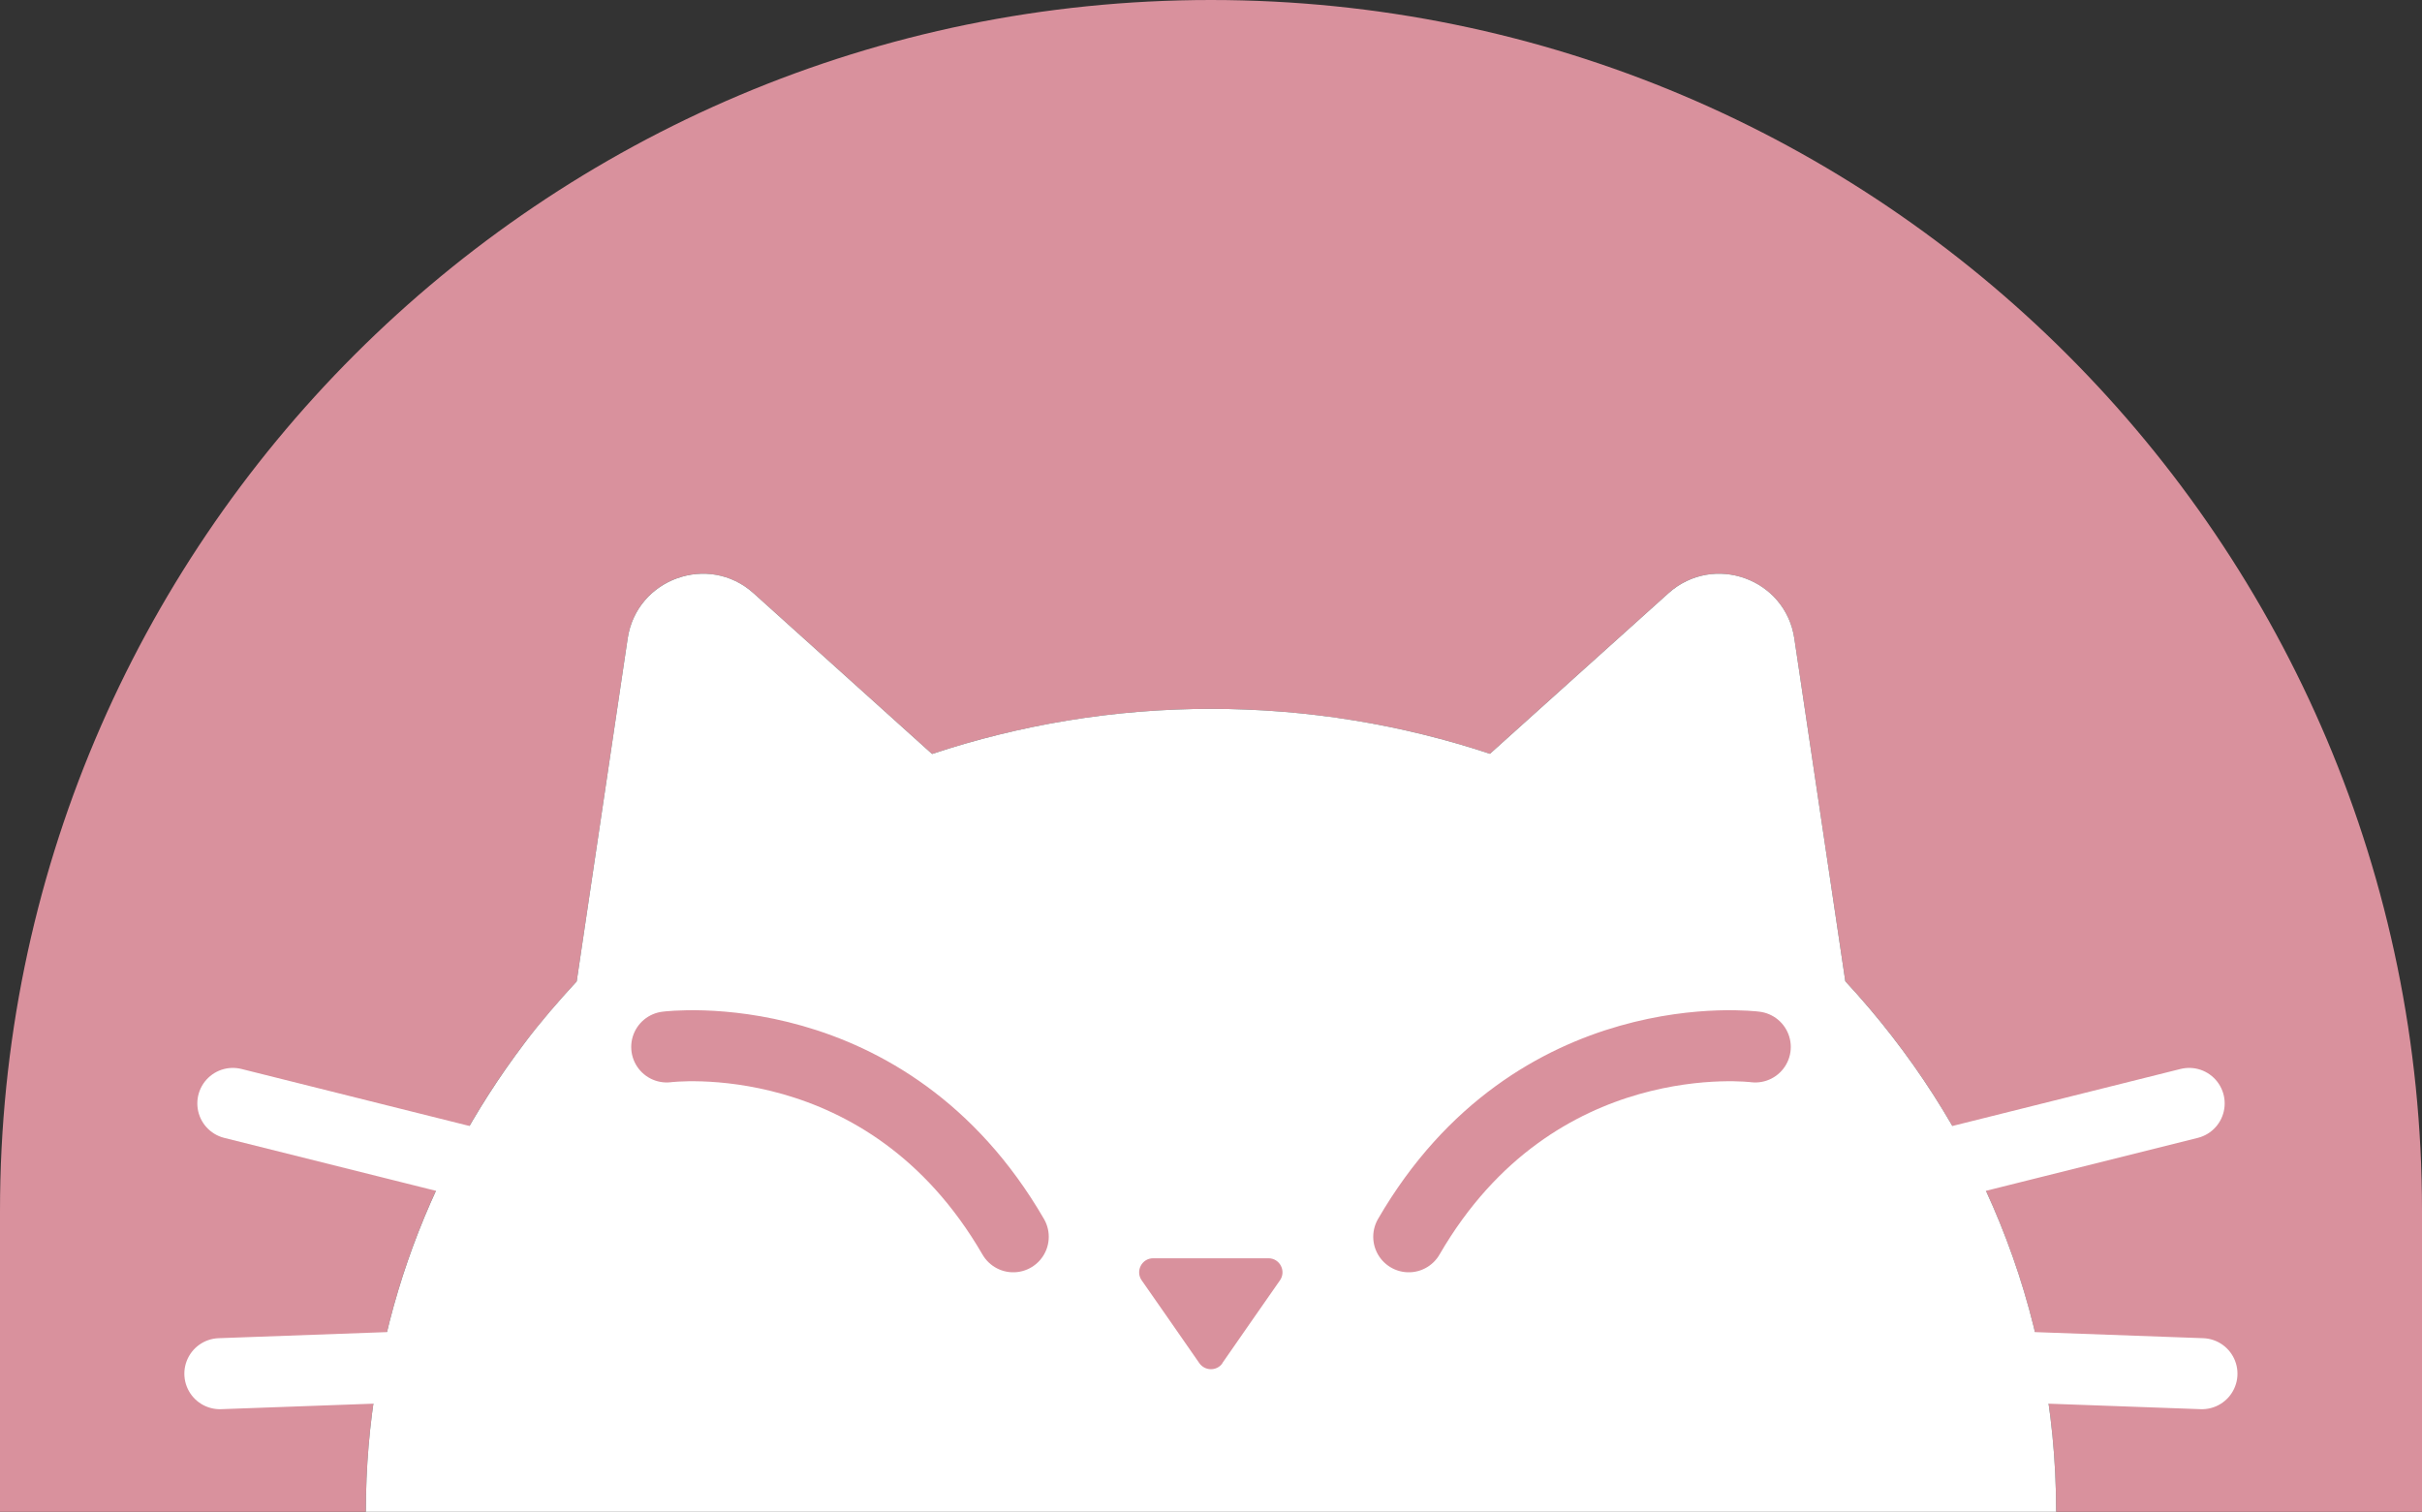 <?xml version="1.0" encoding="UTF-8"?><svg id="Layer_1" xmlns="http://www.w3.org/2000/svg" viewBox="0 0 136.37 85.14"><rect x="0" y="0" width="136.37" height="85.14" fill="#333333" stroke="none"/><defs><style>.cls-1{fill:none;stroke:#d9919d;}.cls-1,.cls-2{stroke-linecap:round;stroke-linejoin:round;stroke-width:4px;}.cls-3{fill:#fff;}.cls-2{fill:#231f20;stroke:#fff;}.cls-4{fill:#d9919d;}</style></defs><g><path class="cls-4" d="M136.37,68.18C136.37,30.53,105.84,0,68.18,0h0C30.53,0,0,30.53,0,68.18v16.96H20.6s0-.04,0-.05c0-9.83,3.31-18.93,8.93-26.34,.92-1.21,1.91-2.36,2.94-3.48l2.87-19.31c.5-3.37,4.55-4.83,7.09-2.55l10.05,9.05c4.92-1.63,10.2-2.54,15.7-2.54s10.79,.9,15.71,2.53l10.05-9.04c2.53-2.28,6.59-.82,7.09,2.55l2.87,19.3c7.38,7.96,11.87,18.4,11.87,29.83,0,.02,0,.04,0,.05h20.6v-16.96Z"/><path class="cls-3" d="M103.9,55.26l-2.87-19.3c-.5-3.37-4.55-4.83-7.09-2.55l-10.05,9.04c-4.92-1.63-10.2-2.53-15.71-2.53s-10.79,.91-15.7,2.54l-10.05-9.05c-2.53-2.28-6.59-.82-7.09,2.55l-2.87,19.31c-1.03,1.12-2.03,2.27-2.94,3.48-5.62,7.42-8.93,16.51-8.93,26.34,0,.02,0,.04,0,.05H115.77s0-.04,0-.05c0-11.44-4.49-21.87-11.87-29.83Z"/></g><line class="cls-2" x1="13.11" y1="62.14" x2="37.26" y2="68.18"/><line class="cls-2" x1="12.38" y1="77.36" x2="39.2" y2="76.39"/><line class="cls-2" x1="123.26" y1="62.14" x2="99.1" y2="68.18"/><line class="cls-2" x1="123.98" y1="77.36" x2="97.17" y2="76.39"/><path class="cls-4" d="M68.83,76.77c-.31,.45-.98,.45-1.3,0l-1.73-2.49-1.52-2.18c-.36-.52,.01-1.24,.65-1.24h6.49c.64,0,1.01,.72,.65,1.24l-1.52,2.18-1.73,2.49Z"/><path class="cls-1" d="M37.54,58.96s12.38-1.61,19.51,10.69"/><path class="cls-1" d="M98.83,58.96s-12.38-1.61-19.51,10.69"/></svg>